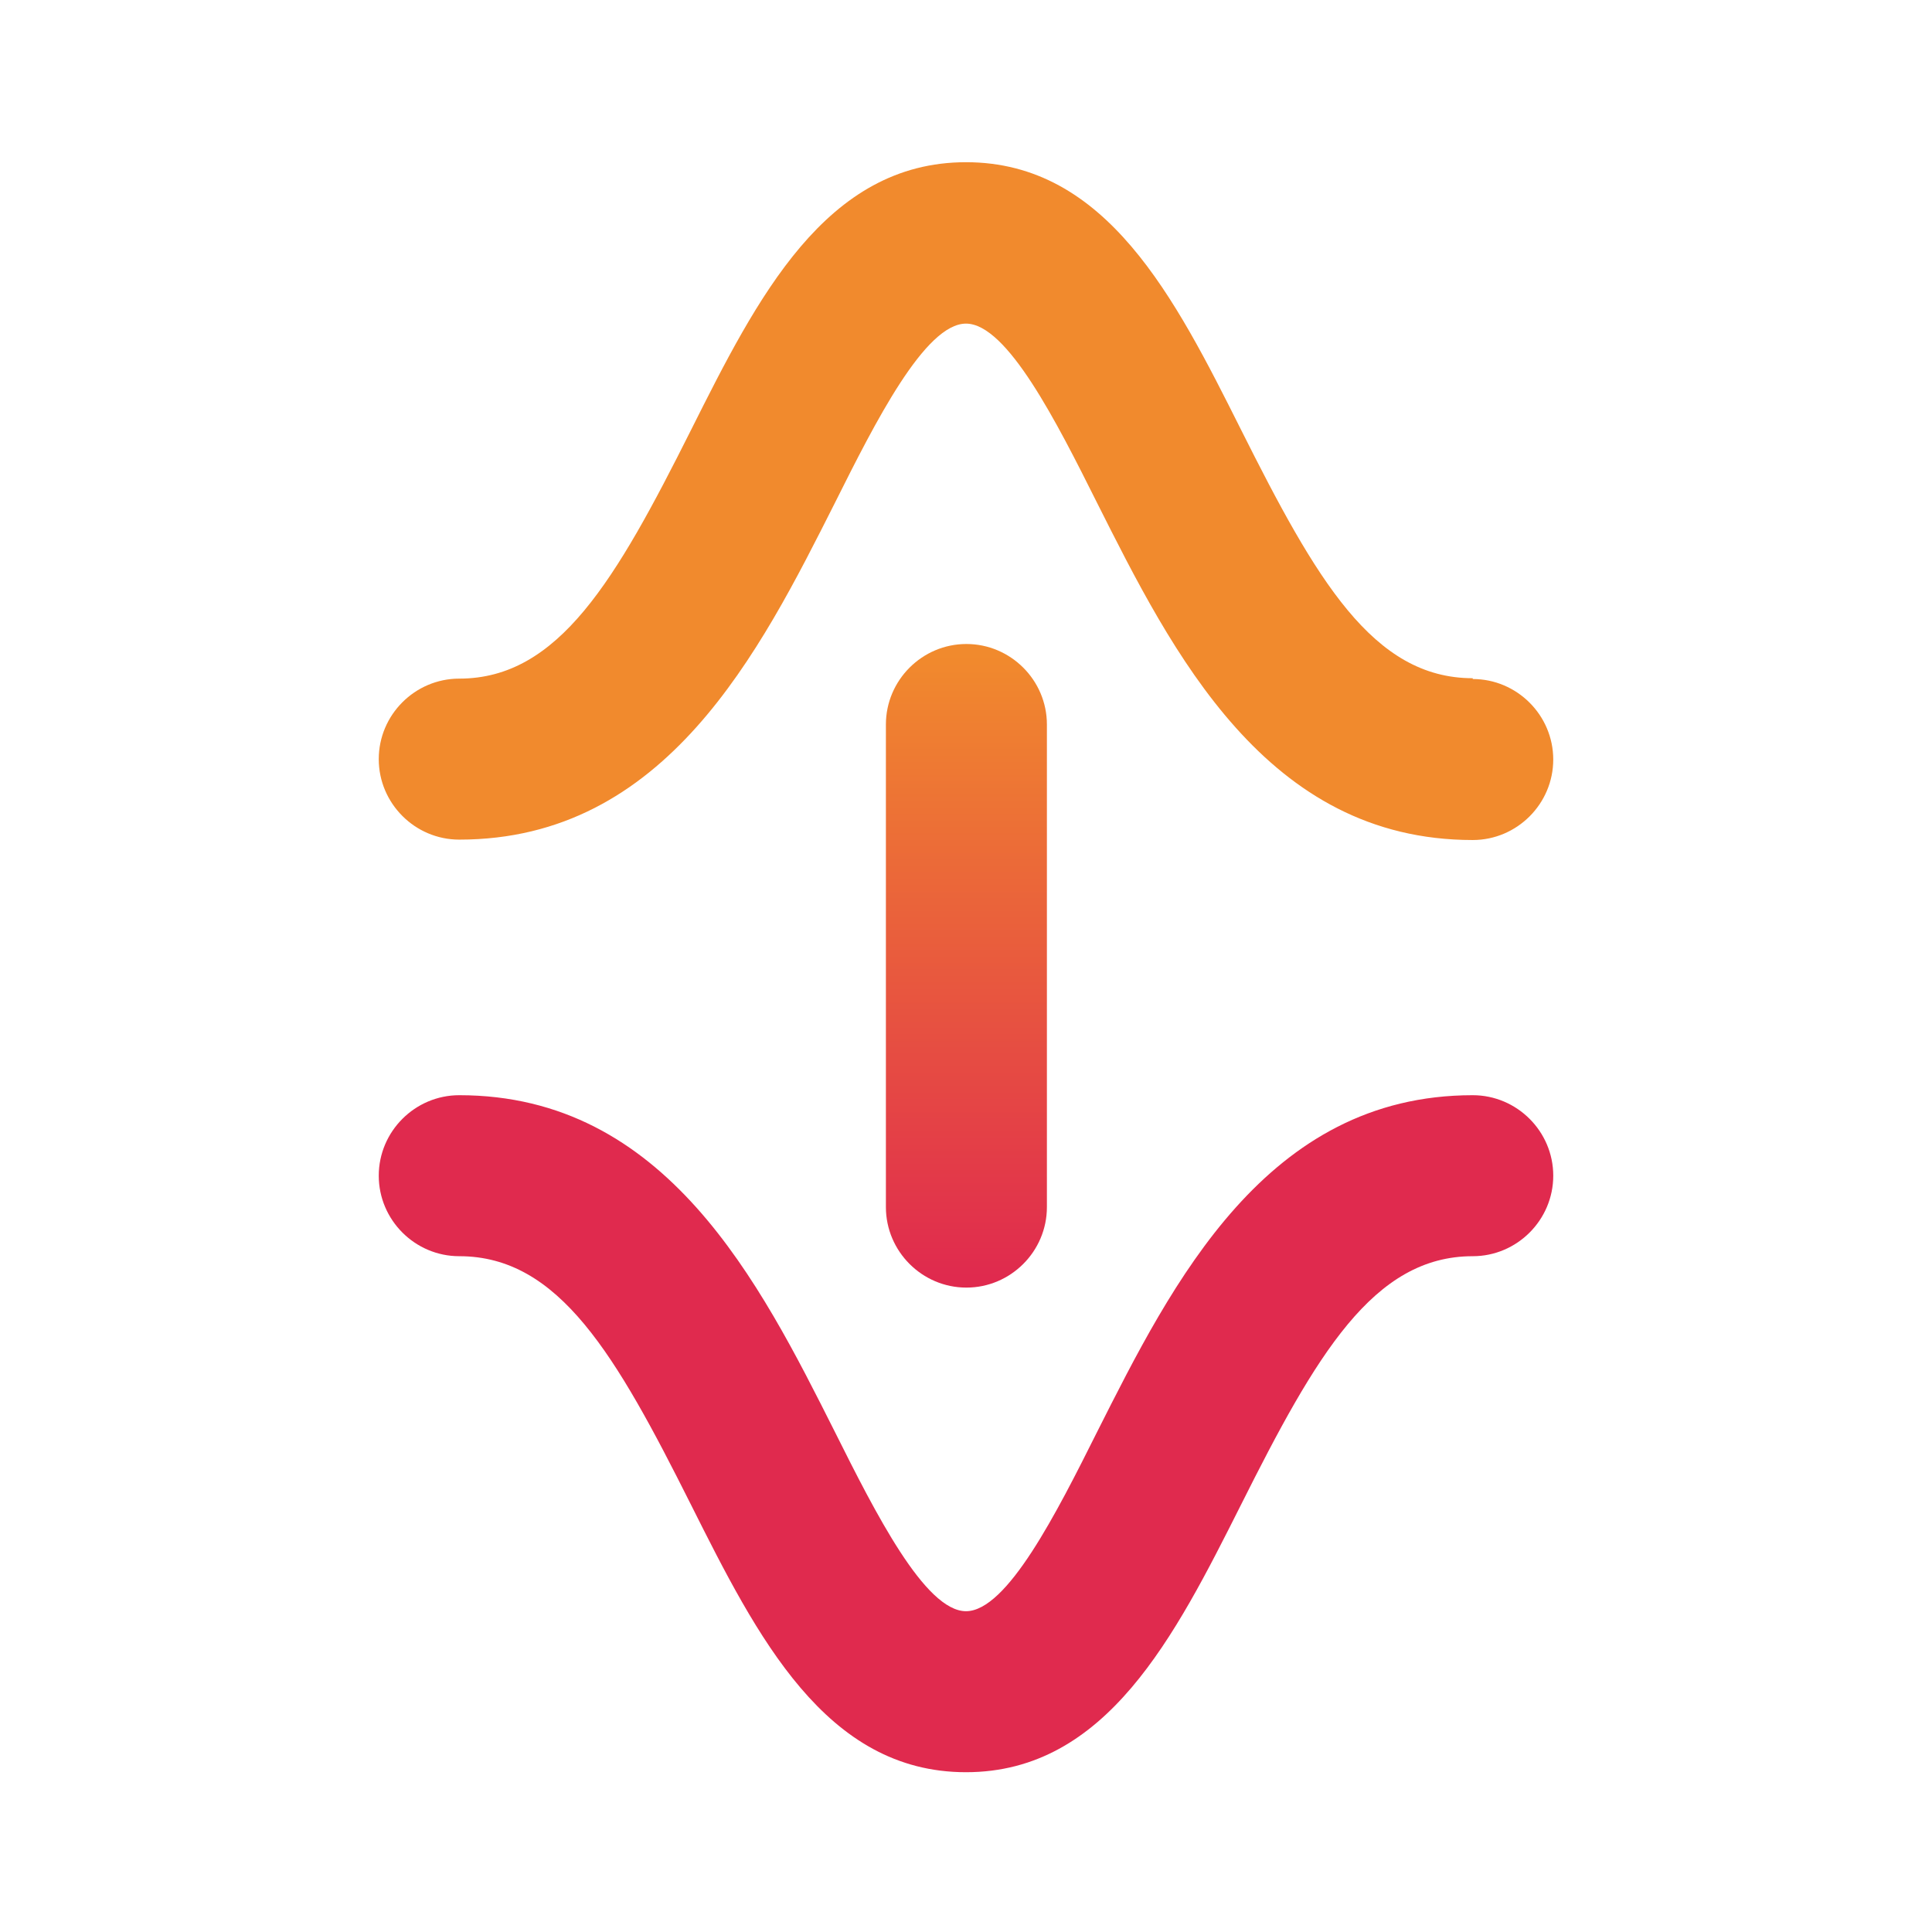 <?xml version="1.0" encoding="UTF-8"?>
<svg id="Calque_1" data-name="Calque 1" xmlns="http://www.w3.org/2000/svg" xmlns:xlink="http://www.w3.org/1999/xlink" viewBox="0 0 48 48">
  <defs>
    <style>
      .cls-1 {
      fill: #f18a2d;
      }

      .cls-2 {
      fill: #e02a4e;
      }

      .cls-3 {
      fill: url(#Dégradé_sans_nom_10);
      }
    </style>
    <linearGradient id="Dégradé_sans_nom_10" data-name="Dégradé sans nom 10" x1="-218.32" y1="16.26" x2="-218.32" y2="31.71" gradientTransform="translate(-194.3 47.99) rotate(-180)" gradientUnits="userSpaceOnUse">
      <stop offset="0" stop-color="#e02a4e"/>
      <stop offset="1" stop-color="#f18a2d"/>
    </linearGradient>
  </defs>
  <path class="cls-2" d="m36.59,27.21c-5.13,0-7.46,4.65-9.34,8.38-.99,1.98-2.23,4.44-3.25,4.44s-2.26-2.46-3.25-4.44c-1.88-3.74-4.21-8.38-9.34-8.38-1.1,0-2,.9-2,2s.9,2,2,2c2.48,0,3.89,2.45,5.76,6.18,1.64,3.27,3.34,6.64,6.83,6.64s5.19-3.38,6.83-6.64c1.87-3.73,3.29-6.18,5.76-6.18,1.1,0,2-.9,2-2s-.9-2-2-2Z"/>
  <path class="cls-1" d="m36.59,16.85c-2.48,0-3.89-2.45-5.76-6.18-1.64-3.27-3.34-6.64-6.83-6.64s-5.19,3.38-6.83,6.65c-1.87,3.73-3.29,6.18-5.76,6.18-1.1,0-2,.9-2,2s.9,2,2,2c5.13,0,7.46-4.65,9.34-8.38.99-1.98,2.23-4.44,3.25-4.44s2.26,2.46,3.25,4.44c1.88,3.74,4.21,8.39,9.34,8.39,1.1,0,2-.9,2-2s-.9-2-2-2Z"/>
  <path class="cls-3" d="m24.01,16c1.1,0,2,.9,2,2v11.99c0,1.1-.9,2-2,2s-2-.9-2-2v-11.99c0-1.1.9-2,2-2Z"/>
</svg>
